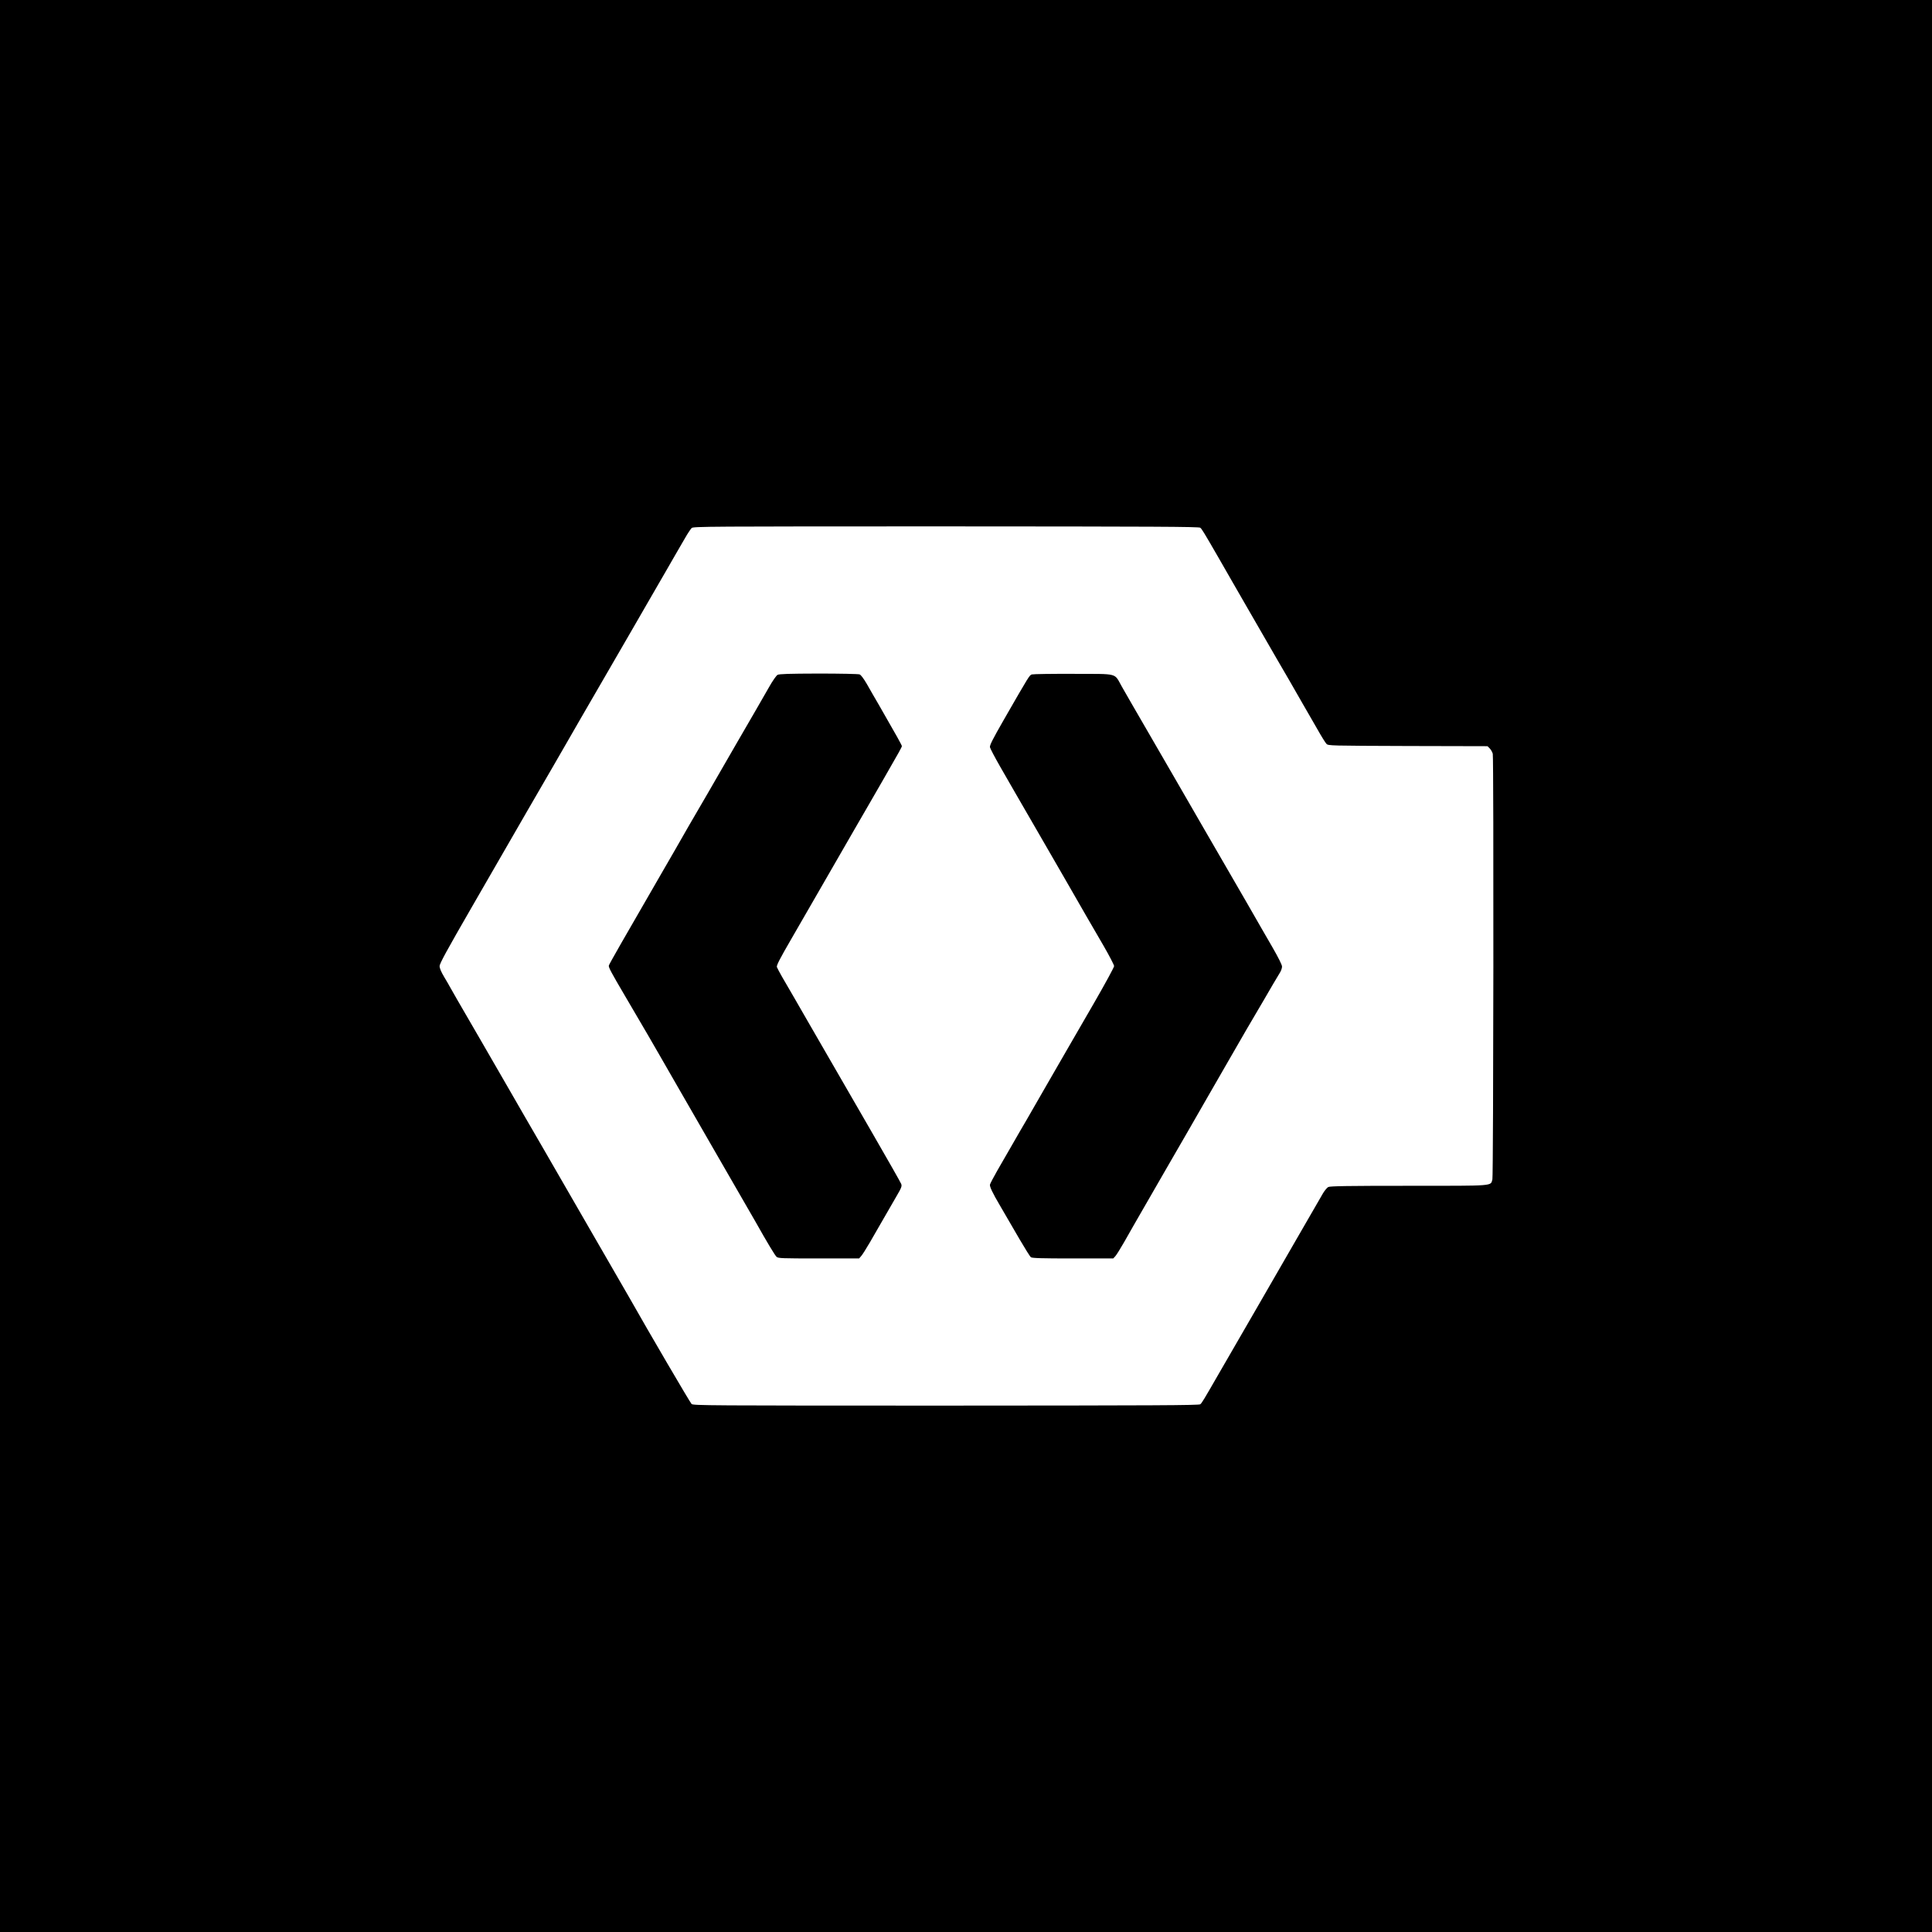<?xml version="1.0" standalone="no"?>
<!DOCTYPE svg PUBLIC "-//W3C//DTD SVG 20010904//EN"
 "http://www.w3.org/TR/2001/REC-SVG-20010904/DTD/svg10.dtd">
<svg version="1.0" xmlns="http://www.w3.org/2000/svg"
 width="2048pt" height="2048pt" viewBox="0 0 2048 2048"
 preserveAspectRatio="xMidYMid meet">

<g transform="translate(0,2048) scale(0.1,-0.1)"
fill="#000000" stroke="none">
<path d="M0 10240 l0 -10240 10240 0 10240 0 0 10240 0 10240 -10240 0 -10240
0 0 -10240z m12723 4646 c17 -13 40 -51 194 -318 40 -71 107 -186 148 -258 41
-71 108 -187 148 -257 130 -226 262 -455 322 -558 32 -55 91 -157 132 -227 40
-71 107 -186 148 -258 41 -71 109 -190 151 -262 41 -73 84 -142 95 -153 19
-20 35 -20 863 -23 l844 -2 25 -25 c13 -14 27 -39 31 -56 11 -56 7 -4471 -4
-4511 -21 -72 38 -68 -885 -68 -643 0 -836 -3 -855 -13 -13 -7 -38 -37 -56
-67 -17 -30 -122 -212 -234 -405 -111 -192 -213 -368 -225 -390 -13 -22 -114
-197 -225 -390 -226 -390 -319 -551 -425 -735 -153 -266 -175 -303 -192 -316
-15 -11 -482 -13 -2694 -14 -2535 0 -2678 1 -2698 17 -15 14 -454 763 -664
1135 -13 24 -183 317 -377 653 -193 335 -362 628 -375 650 -12 22 -80 139
-150 260 -70 121 -160 276 -200 345 -39 69 -116 202 -170 295 -116 201 -182
315 -280 485 -108 187 -173 299 -269 464 -47 82 -86 150 -86 151 0 1 -22 40
-50 86 -34 57 -50 95 -50 118 0 27 75 164 341 625 188 325 352 609 364 631 13
22 114 198 225 390 112 193 236 407 277 478 40 70 106 184 147 255 40 70 107
186 148 257 41 72 166 288 278 480 112 193 235 406 275 475 39 69 107 186 150
260 43 74 103 178 133 230 30 52 65 113 78 135 13 22 44 76 69 120 25 44 50
87 55 95 5 8 32 56 61 105 28 50 61 98 71 108 19 16 162 17 2697 17 2212 -1
2679 -3 2694 -14z"/>
<path d="M8242 13326 c-13 -7 -54 -66 -91 -132 -80 -140 -171 -298 -346 -599
-70 -121 -138 -238 -150 -260 -13 -22 -80 -139 -150 -260 -71 -121 -161 -277
-202 -347 -40 -71 -106 -185 -146 -255 -41 -71 -108 -186 -149 -258 -405 -700
-549 -952 -554 -970 -4 -19 20 -65 173 -325 225 -383 301 -514 373 -640 46
-80 117 -203 158 -275 122 -211 216 -375 262 -455 23 -41 66 -115 95 -165 48
-82 446 -773 493 -855 126 -224 207 -358 224 -373 19 -16 55 -17 447 -17 l428
0 20 23 c12 12 54 78 94 147 39 69 104 181 144 250 39 69 100 174 135 234 57
97 62 112 53 136 -6 16 -147 264 -313 551 -166 288 -310 538 -320 554 -26 46
-285 495 -361 625 -36 63 -100 174 -141 245 -42 72 -98 169 -126 217 -27 47
-53 96 -57 107 -5 17 31 87 151 294 86 150 189 328 229 397 138 241 349 606
438 760 49 85 122 211 162 280 39 69 107 186 150 260 170 296 195 340 195 351
0 10 -55 109 -242 434 -42 72 -100 172 -129 224 -34 58 -63 97 -77 102 -13 5
-209 9 -435 9 -317 -1 -417 -4 -435 -14z"/>
<path d="M10940 13331 c-27 -7 -25 -4 -302 -486 -117 -204 -148 -266 -144
-286 3 -14 49 -102 102 -195 54 -93 130 -225 169 -294 40 -69 148 -255 240
-415 182 -315 397 -687 510 -885 40 -69 122 -211 184 -317 61 -106 111 -202
111 -214 0 -12 -95 -187 -211 -388 -117 -201 -244 -422 -284 -491 -39 -69
-140 -244 -225 -390 -84 -146 -177 -308 -207 -360 -31 -52 -63 -108 -73 -125
-9 -16 -51 -88 -92 -160 -41 -71 -107 -186 -147 -255 -39 -69 -74 -135 -77
-147 -5 -20 28 -90 106 -222 29 -49 103 -176 207 -356 58 -99 112 -186 121
-192 12 -10 117 -13 444 -13 l429 0 22 24 c12 13 55 82 95 152 40 71 83 147
96 169 54 93 242 420 311 540 13 22 46 81 75 130 29 50 112 194 185 320 73
127 185 322 250 435 65 113 151 261 190 330 176 306 196 341 377 648 26 45 70
119 96 165 27 45 58 98 70 117 12 19 22 48 22 64 0 18 -37 92 -99 200 -54 94
-108 187 -119 206 -99 173 -199 347 -372 645 -112 193 -236 406 -275 475 -40
69 -107 186 -150 260 -43 74 -102 176 -130 225 -29 50 -152 263 -275 475 -123
212 -248 428 -277 480 -86 151 -27 135 -511 137 -229 1 -428 -2 -442 -6z"/>
</g>
</svg>
